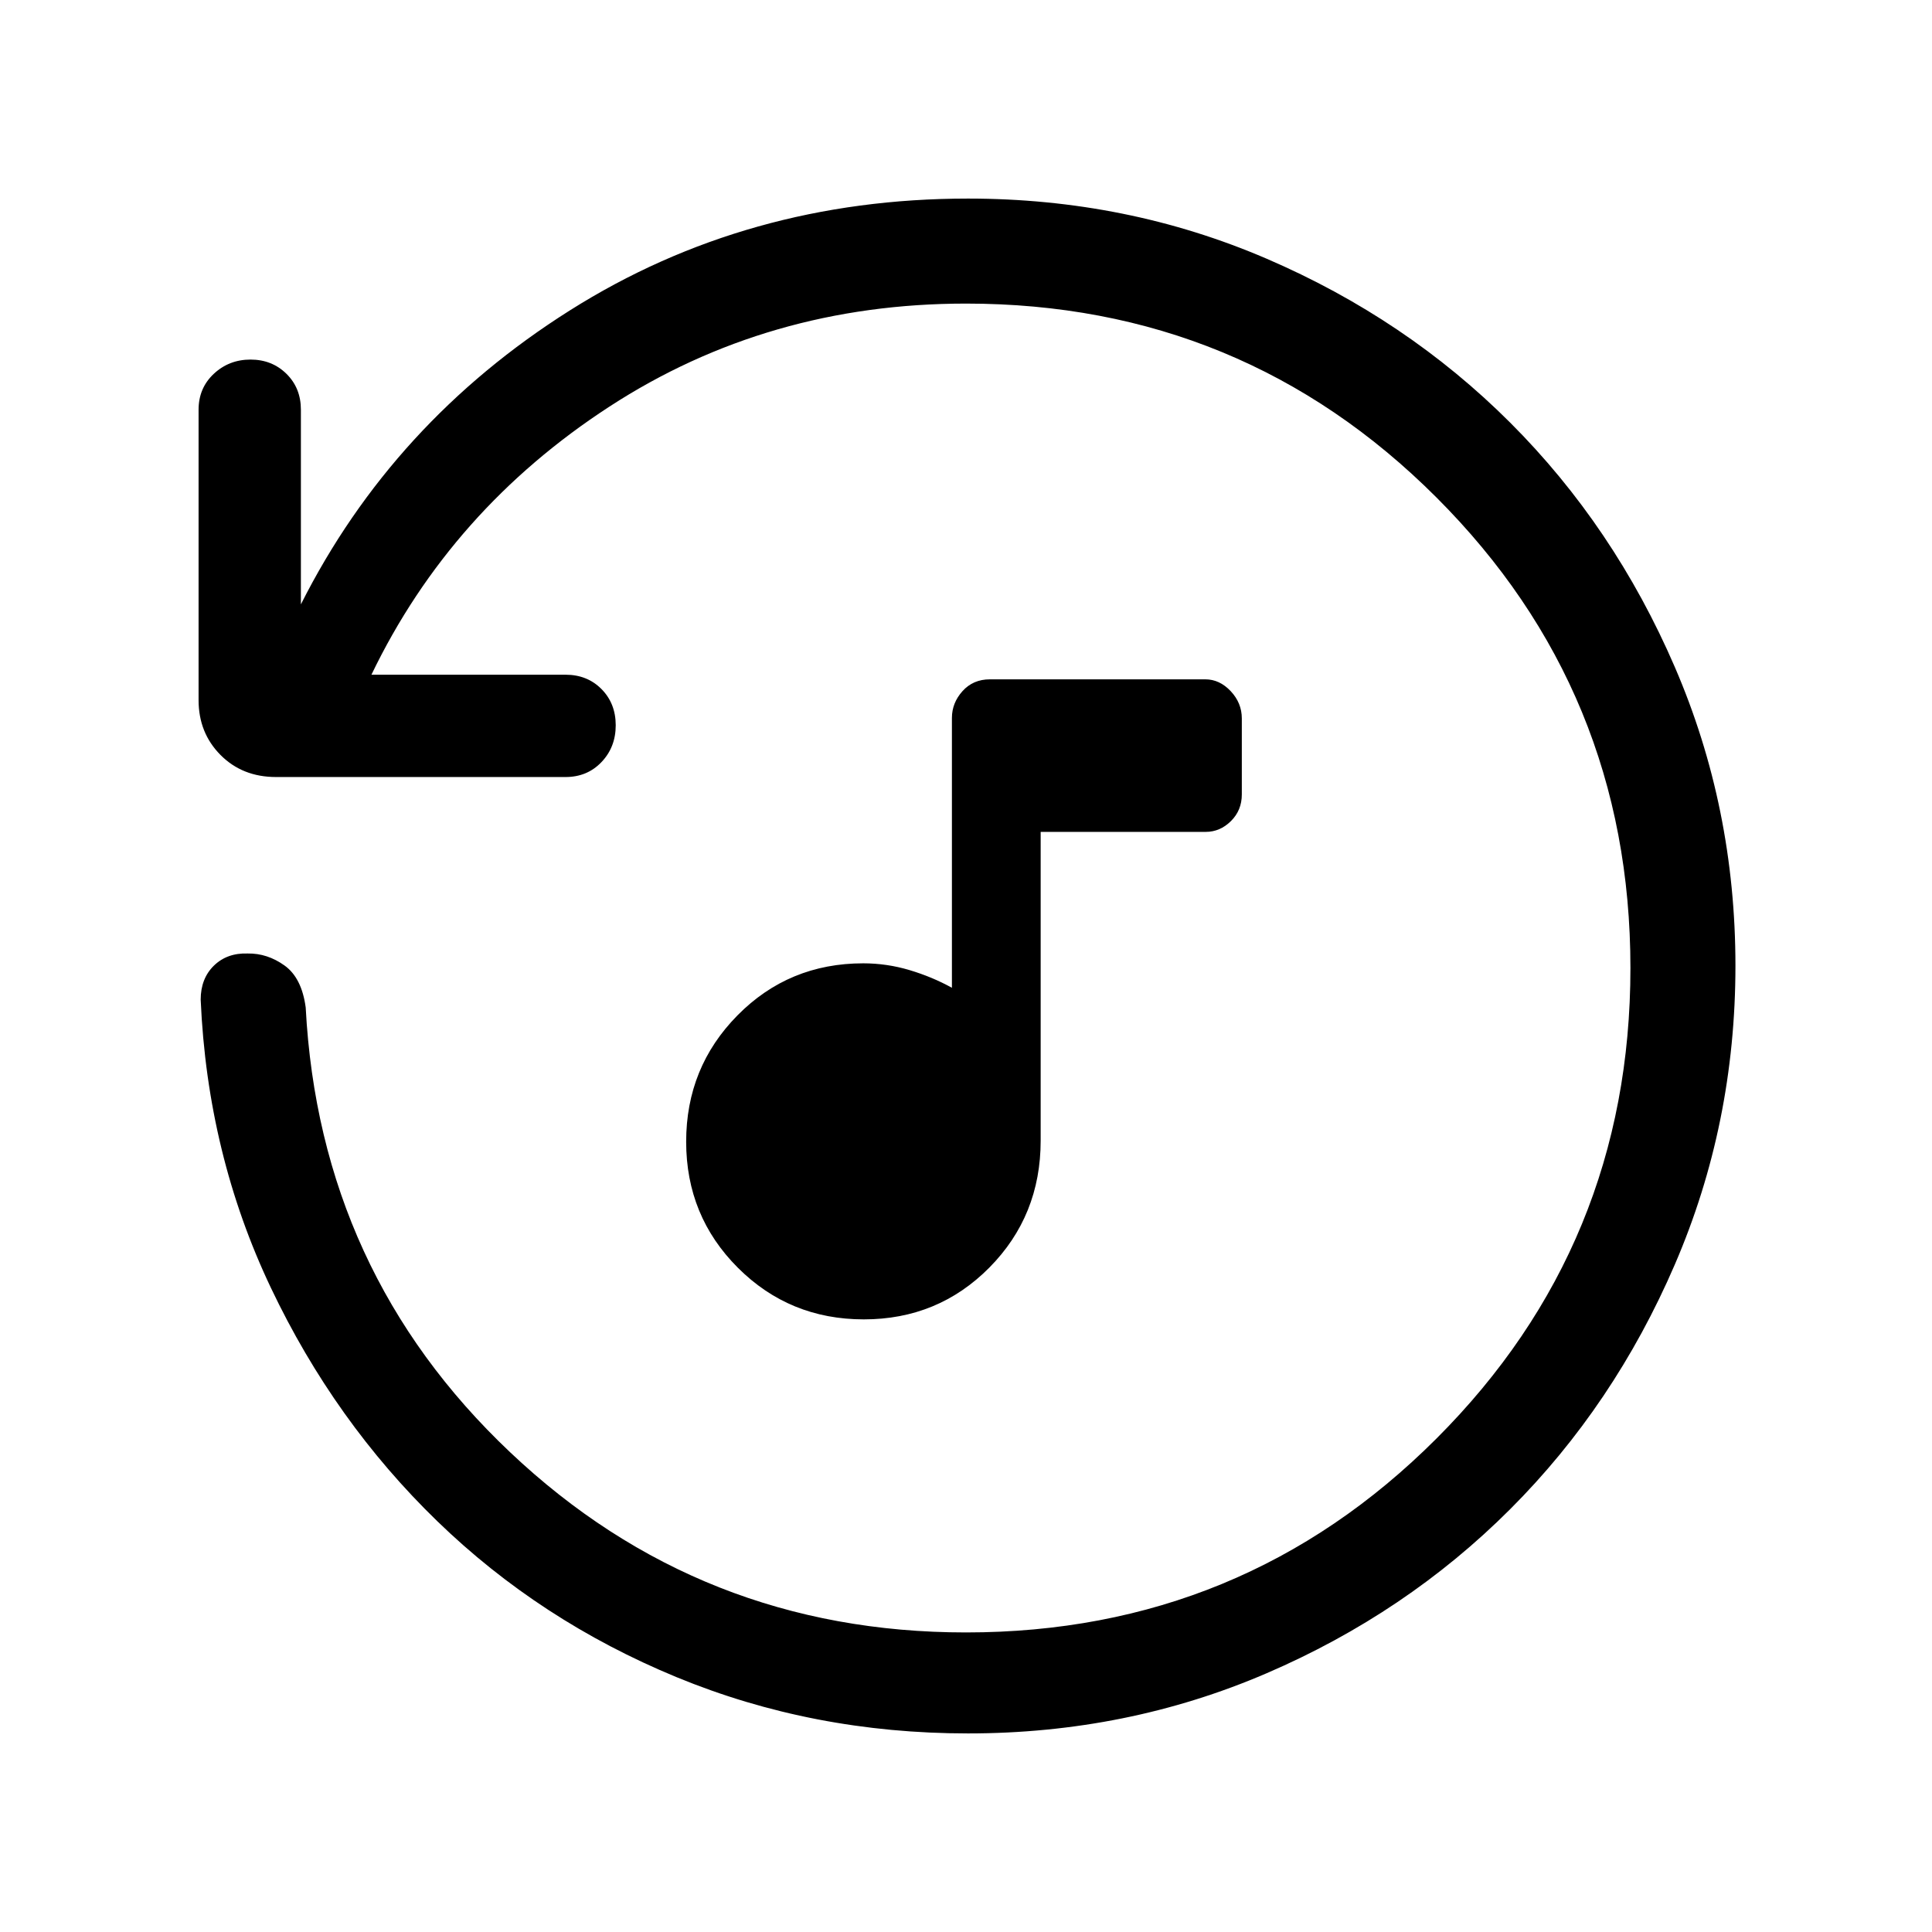 <svg xmlns="http://www.w3.org/2000/svg" height="40" viewBox="0 -960 960 960" width="40"><path d="M429.22-304.41q-36.91 0-62.59-25.67-25.68-25.67-25.68-62.61 0-36.95 25.51-62.79 25.51-25.85 62.46-25.85 11.79 0 23.1 3.39 11.3 3.4 20.98 8.76v-134.07q0-7.47 5.26-13.33t13.61-5.86h107.06q7.07 0 12.6 5.87 5.52 5.88 5.52 13.53v37.81q0 7.87-5.41 13.23t-12.56 5.36H517.1v153.43q0 37.3-25.48 63.05-25.49 25.75-62.4 25.75Zm433.11-175.72q0 78.64-30.13 148.49-30.13 69.86-81.79 121.53-51.66 51.67-121.07 81.56Q559.92-98.67 481-98.67q-77.06 0-144.85-27.97-67.79-27.98-118.87-77.49-51.08-49.51-82.66-115.93-31.59-66.43-34.9-143.25.02-10.46 6.56-16.86 6.54-6.39 16.81-6.04 9.76-.15 18.3 5.97 8.53 6.11 10.51 20.83 6.89 131.46 101.56 221.01 94.66 89.55 226.54 89.55 137.44 0 233.79-96.36 96.36-96.35 96.36-233.79t-96.36-233.79Q617.44-809.15 480-809.15q-98.45 0-177.2 51.2-78.75 51.21-118.24 133.21h96.47q10.77 0 17.84 7.13 7.08 7.14 7.08 18 0 10.87-7.08 18.29-7.07 7.42-17.84 7.42H137.17q-16.73 0-27.62-10.98-10.88-10.98-10.88-27.25v-144.28q0-10.77 7.57-17.85 7.57-7.07 18.24-7.07 10.66 0 17.85 7.07 7.18 7.08 7.18 17.85v96.72q45.64-90.54 133.68-146.09T481-861.33q78.92 0 148.34 29.86 69.41 29.86 121.07 81.48 51.66 51.63 81.79 121.42 30.13 69.79 30.13 148.44Z"/></svg>